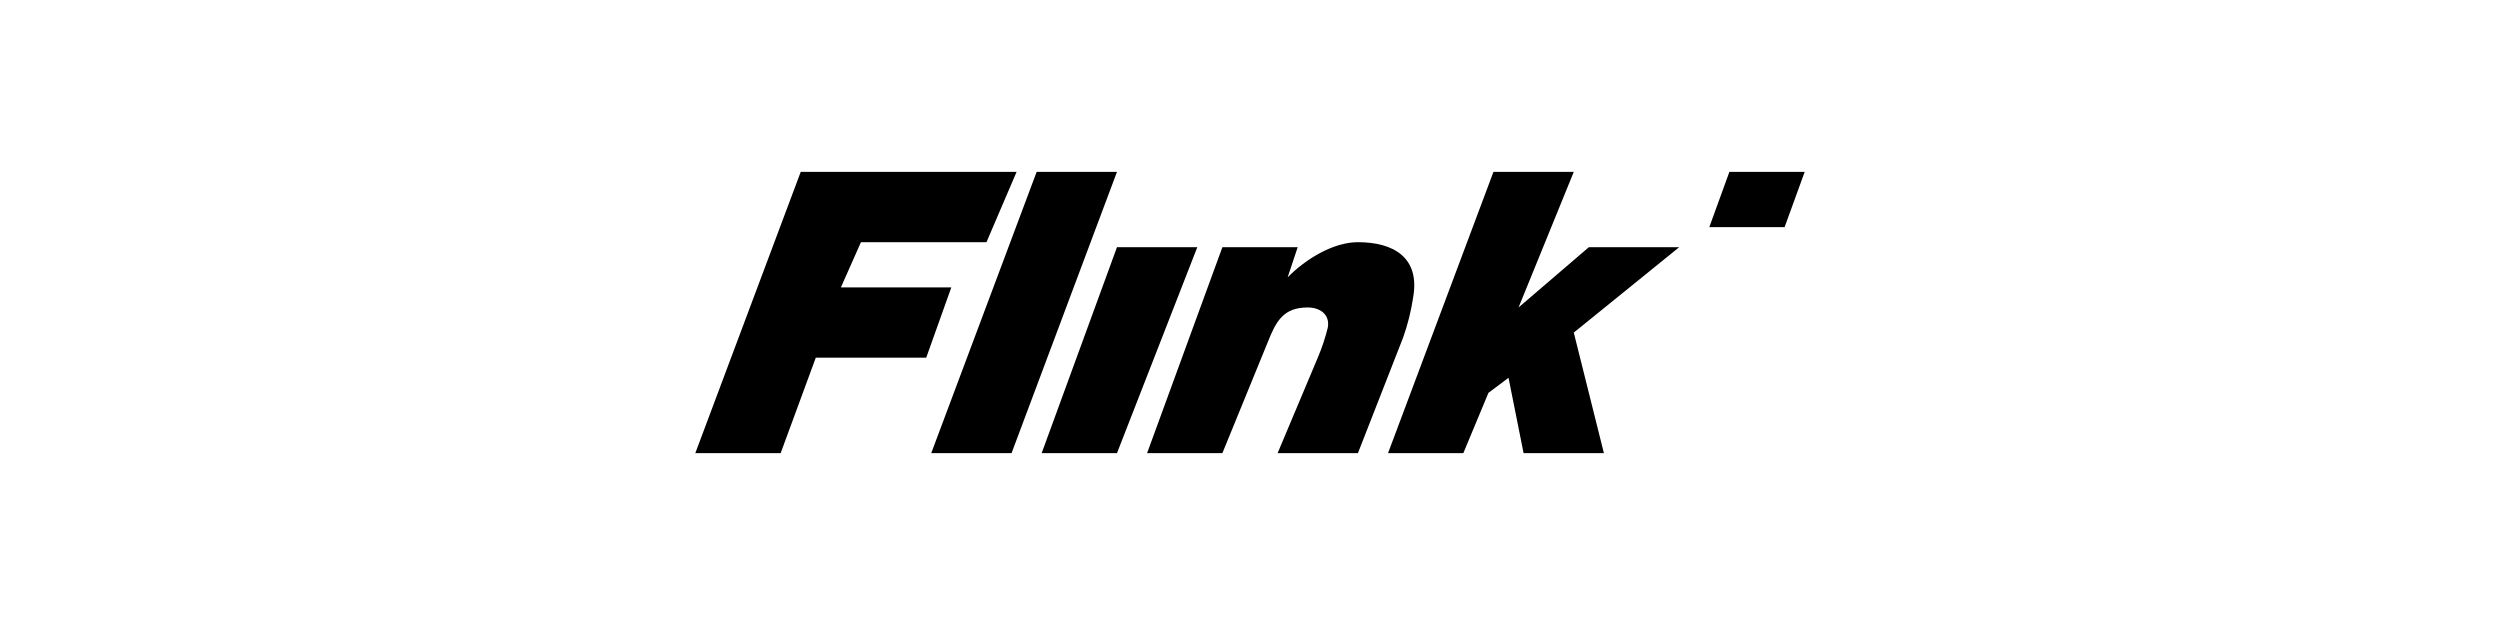 <svg width="320" height="80" viewBox="0 0 320 80" fill="none" xmlns="http://www.w3.org/2000/svg">
<path d="M231 22H221.362L218.792 29.071H228.431L231 22ZM102.493 22H130.123L126.268 31H110.202L107.633 36.786H121.768L118.555 45.785H104.42L99.925 57.999H89L102.493 22ZM132.693 22H142.973L129.48 57.999H119.199L132.692 22H132.693ZM142.973 31.642H153.254L142.973 58H133.335L142.973 31.642ZM156.466 31.642H166.105L164.819 35.499C167.137 33.145 170.659 31 173.815 31C178.372 31 181.781 32.961 180.882 38.071C180.62 39.822 180.191 41.543 179.598 43.213L173.815 58H163.534L168.674 45.785C169.207 44.537 169.636 43.246 169.96 41.928C170.251 40.275 168.992 39.356 167.389 39.356C164.234 39.356 163.327 41.15 162.248 43.856L156.466 57.999H146.828L156.466 31.642ZM191.163 22H201.444L194.375 39.356L203.371 31.642H214.937L201.444 42.571L205.299 57.999H195.018L193.091 48.356L190.52 50.285L187.308 57.999H177.67L191.163 22Z" fill="black"/>
</svg>
